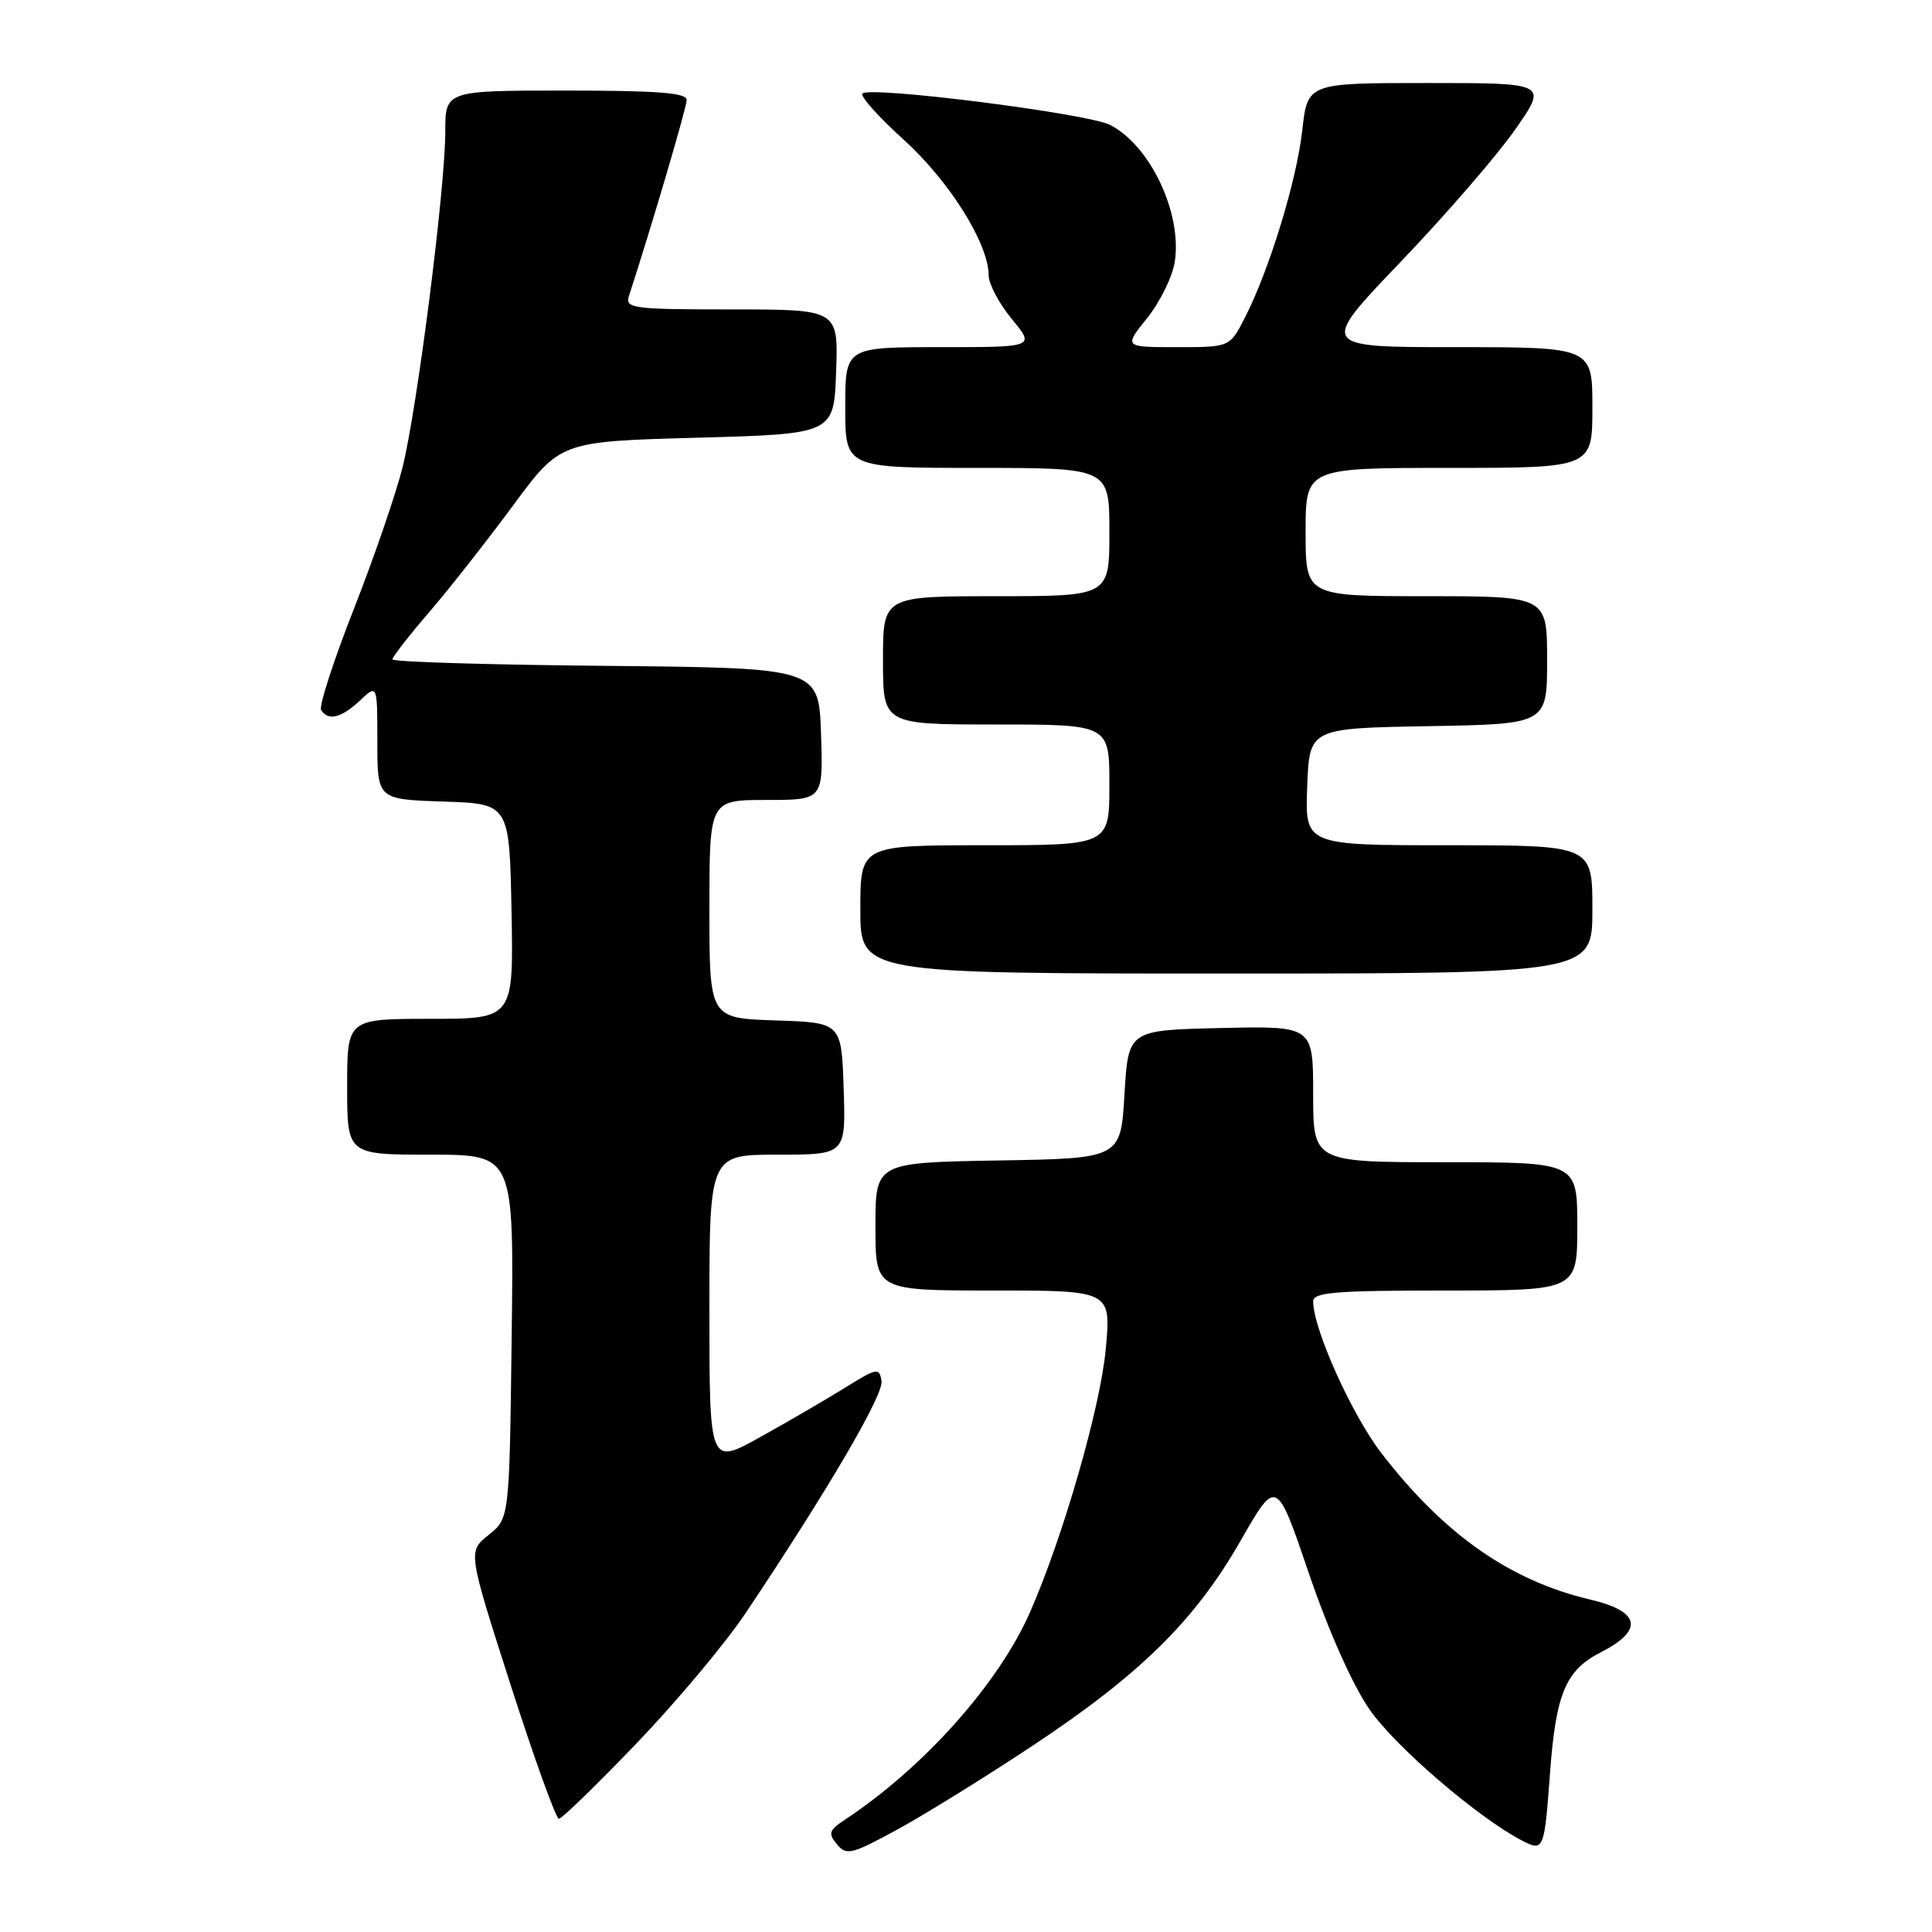<?xml version="1.0" encoding="UTF-8" standalone="no"?>
<!DOCTYPE svg PUBLIC "-//W3C//DTD SVG 1.1//EN" "http://www.w3.org/Graphics/SVG/1.1/DTD/svg11.dtd" >
<svg xmlns="http://www.w3.org/2000/svg" xmlns:xlink="http://www.w3.org/1999/xlink" version="1.1" viewBox="0 0 256 256">
 <g >
 <path fill="currentColor"
d=" M 136.82 231.32 C 151.09 221.86 158.33 214.73 164.37 204.18 C 169.14 195.85 169.14 195.85 173.43 208.47 C 176.03 216.10 179.20 223.23 181.47 226.51 C 184.85 231.42 195.95 240.95 201.76 243.93 C 204.54 245.35 204.64 245.11 205.38 235.00 C 206.16 224.40 207.45 221.32 212.11 218.94 C 217.85 216.01 217.37 213.52 210.75 211.96 C 200.10 209.46 191.35 203.33 183.05 192.56 C 179.14 187.50 174.00 176.07 174.00 172.45 C 174.00 171.24 176.85 171.00 191.50 171.00 C 209.00 171.00 209.00 171.00 209.00 162.50 C 209.00 154.00 209.00 154.00 191.50 154.00 C 174.00 154.00 174.00 154.00 174.00 144.97 C 174.00 135.94 174.00 135.94 161.75 136.22 C 149.50 136.50 149.50 136.50 149.00 145.00 C 148.50 153.50 148.50 153.50 132.25 153.77 C 116.00 154.05 116.00 154.05 116.00 162.52 C 116.00 171.00 116.00 171.00 131.62 171.00 C 147.23 171.00 147.23 171.00 146.52 178.75 C 145.82 186.46 140.82 203.79 136.46 213.68 C 132.29 223.13 122.37 234.24 111.97 241.11 C 109.84 242.52 109.70 242.94 110.90 244.38 C 112.16 245.90 112.83 245.73 118.89 242.43 C 122.52 240.45 130.59 235.45 136.82 231.32 Z  M 84.33 231.02 C 89.60 225.53 96.10 217.77 98.78 213.77 C 109.65 197.53 117.11 184.80 116.81 182.99 C 116.52 181.19 116.21 181.25 112.00 183.86 C 109.53 185.40 104.46 188.35 100.75 190.41 C 94.00 194.17 94.00 194.17 94.00 173.59 C 94.00 153.00 94.00 153.00 103.04 153.00 C 112.08 153.00 112.08 153.00 111.79 144.25 C 111.50 135.50 111.50 135.50 102.75 135.21 C 94.00 134.92 94.00 134.92 94.00 120.46 C 94.00 106.00 94.00 106.00 101.54 106.00 C 109.08 106.00 109.08 106.00 108.79 97.25 C 108.50 88.50 108.50 88.50 80.25 88.23 C 64.71 88.09 52.00 87.70 52.00 87.37 C 52.00 87.04 54.18 84.24 56.85 81.14 C 59.52 78.04 64.52 71.67 67.97 67.00 C 74.24 58.50 74.24 58.50 92.37 58.00 C 110.50 57.50 110.50 57.50 110.79 49.25 C 111.08 41.00 111.08 41.00 96.92 41.00 C 83.89 41.00 82.81 40.86 83.33 39.25 C 86.43 29.71 90.98 14.24 90.99 13.25 C 91.00 12.30 87.14 12.00 75.00 12.00 C 59.00 12.00 59.00 12.00 59.00 17.48 C 59.00 24.91 55.30 53.99 53.35 61.88 C 52.48 65.39 49.57 73.86 46.88 80.71 C 44.19 87.56 42.24 93.58 42.55 94.08 C 43.47 95.57 45.22 95.14 47.69 92.83 C 50.00 90.65 50.00 90.65 50.00 98.29 C 50.00 105.92 50.00 105.92 58.75 106.21 C 67.50 106.50 67.50 106.50 67.78 120.75 C 68.05 135.00 68.05 135.00 57.03 135.00 C 46.00 135.00 46.00 135.00 46.00 144.00 C 46.00 153.00 46.00 153.00 57.05 153.00 C 68.10 153.00 68.10 153.00 67.80 177.10 C 67.50 201.19 67.50 201.19 64.74 203.39 C 61.99 205.59 61.99 205.59 67.67 223.29 C 70.80 233.03 73.67 241.00 74.06 241.00 C 74.44 241.00 79.06 236.51 84.33 231.02 Z  M 211.00 120.50 C 211.00 112.00 211.00 112.00 191.96 112.00 C 172.92 112.00 172.92 112.00 173.21 104.25 C 173.50 96.50 173.50 96.50 189.25 96.22 C 205.00 95.95 205.00 95.95 205.00 87.47 C 205.00 79.00 205.00 79.00 189.00 79.00 C 173.00 79.00 173.00 79.00 173.00 70.50 C 173.00 62.00 173.00 62.00 192.00 62.00 C 211.00 62.00 211.00 62.00 211.00 54.00 C 211.00 46.00 211.00 46.00 192.89 46.00 C 174.77 46.00 174.77 46.00 185.64 34.65 C 191.61 28.41 198.43 20.53 200.78 17.15 C 205.07 11.00 205.07 11.00 189.16 11.00 C 173.26 11.00 173.26 11.00 172.56 17.25 C 171.81 23.95 168.22 35.69 164.96 42.08 C 162.96 46.00 162.96 46.00 155.93 46.00 C 148.91 46.00 148.91 46.00 151.99 42.16 C 153.69 40.05 155.33 36.73 155.65 34.77 C 156.69 28.34 152.46 19.32 147.11 16.56 C 144.18 15.04 115.29 11.38 114.27 12.39 C 113.94 12.73 116.40 15.48 119.74 18.51 C 125.79 23.98 131.00 32.29 131.00 36.47 C 131.00 37.61 132.38 40.22 134.07 42.27 C 137.15 46.00 137.15 46.00 124.57 46.00 C 112.00 46.00 112.00 46.00 112.00 54.00 C 112.00 62.00 112.00 62.00 129.50 62.00 C 147.00 62.00 147.00 62.00 147.00 70.50 C 147.00 79.00 147.00 79.00 132.00 79.00 C 117.00 79.00 117.00 79.00 117.00 87.50 C 117.00 96.00 117.00 96.00 132.00 96.00 C 147.00 96.00 147.00 96.00 147.00 104.00 C 147.00 112.00 147.00 112.00 130.50 112.00 C 114.00 112.00 114.00 112.00 114.00 120.50 C 114.00 129.00 114.00 129.00 162.50 129.00 C 211.00 129.00 211.00 129.00 211.00 120.50 Z "/>
</g>
</svg>